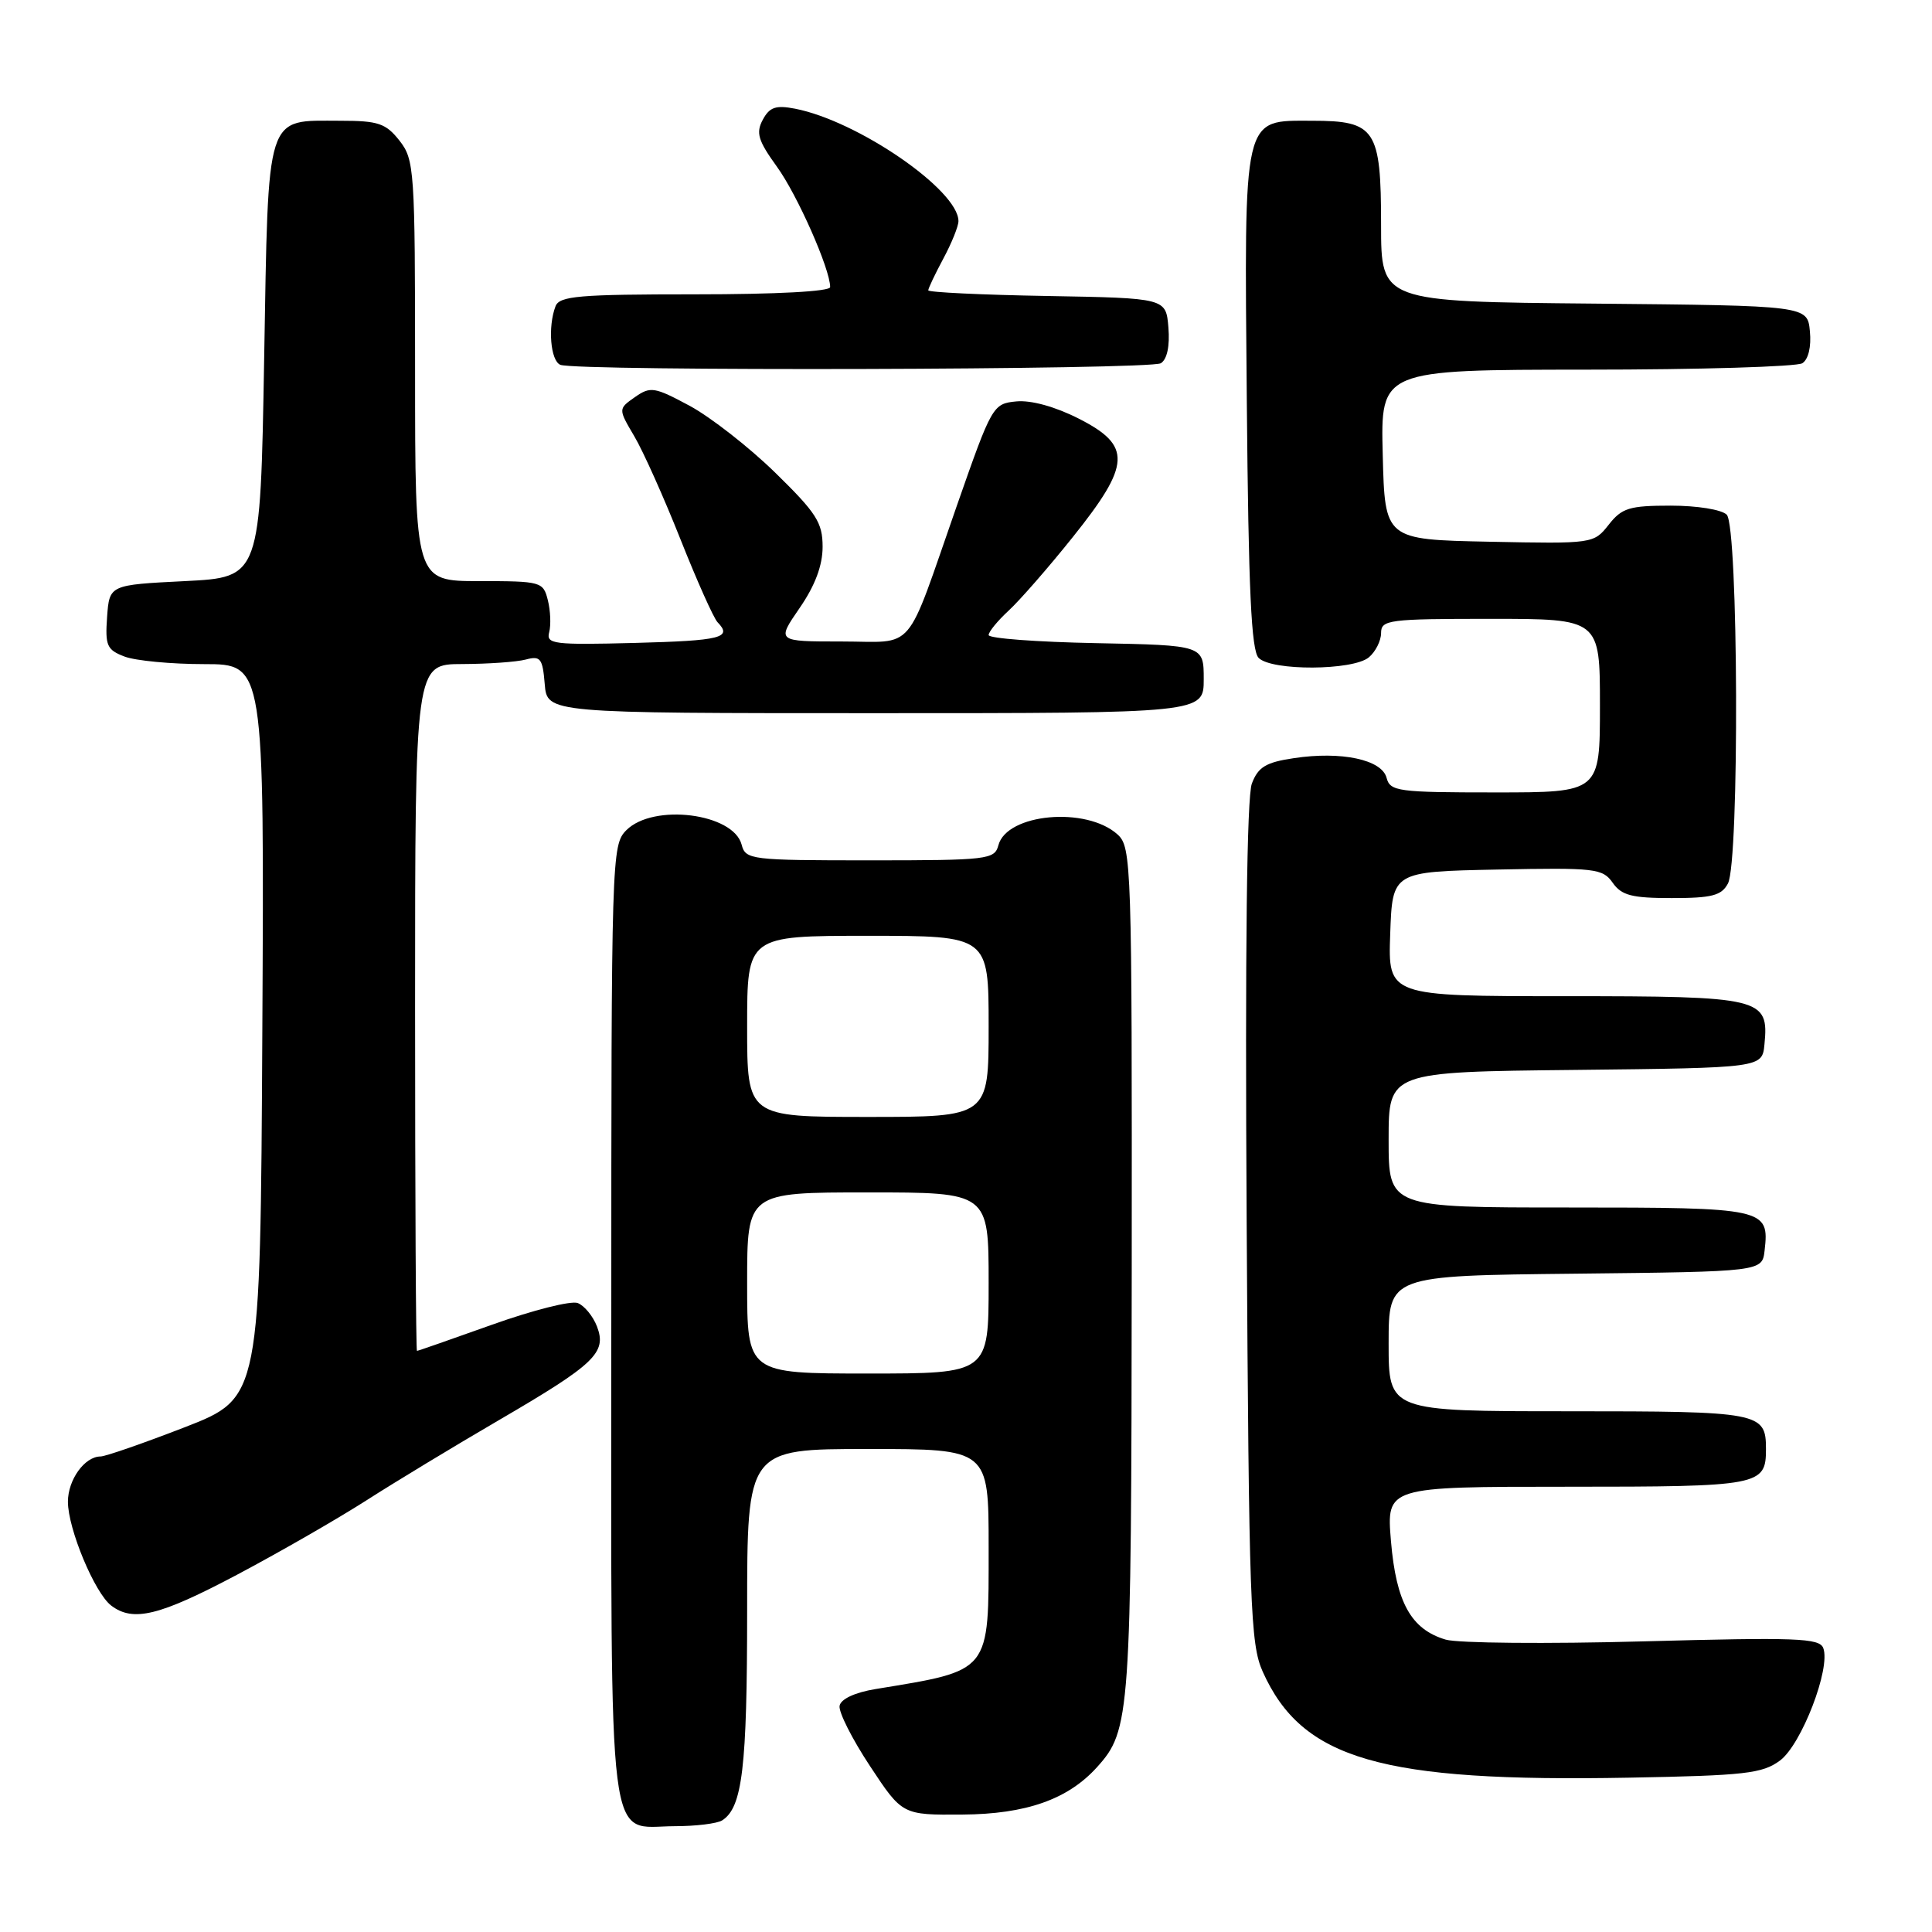 <?xml version="1.0" encoding="UTF-8" standalone="no"?>
<!DOCTYPE svg PUBLIC "-//W3C//DTD SVG 1.1//EN" "http://www.w3.org/Graphics/SVG/1.1/DTD/svg11.dtd" >
<svg xmlns="http://www.w3.org/2000/svg" xmlns:xlink="http://www.w3.org/1999/xlink" version="1.1" viewBox="0 0 256 256">
 <g >
 <path fill="currentColor"
d=" M 95.69 241.21 C 98.37 239.51 99.00 234.25 99.00 213.43 C 99.00 192.00 99.00 192.00 115.00 192.00 C 131.00 192.00 131.00 192.00 131.00 205.00 C 131.00 221.77 131.39 221.28 116.01 223.81 C 113.27 224.26 111.41 225.13 111.25 226.03 C 111.10 226.84 112.91 230.43 115.27 234.00 C 119.56 240.50 119.56 240.50 127.53 240.44 C 135.96 240.38 141.50 238.43 145.35 234.17 C 149.78 229.26 149.91 227.48 149.96 168.40 C 150.00 114.31 149.93 112.25 148.08 110.57 C 143.94 106.83 133.39 107.79 132.29 112.01 C 131.79 113.89 130.89 114.00 115.29 114.00 C 99.45 114.00 98.79 113.92 98.27 111.92 C 97.18 107.76 86.58 106.42 83.00 110.00 C 81.04 111.96 81.00 113.33 81.00 175.17 C 81.00 247.14 80.36 242.01 89.40 241.98 C 92.21 241.98 95.03 241.63 95.69 241.21 Z  M 235.86 233.28 C 238.71 231.16 242.61 221.03 241.59 218.37 C 241.08 217.05 238.03 216.94 217.75 217.49 C 204.96 217.84 193.18 217.73 191.57 217.26 C 186.97 215.90 185.00 212.34 184.31 204.21 C 183.71 197.00 183.71 197.00 207.65 197.00 C 233.26 197.00 234.00 196.86 234.00 192.00 C 234.00 187.14 233.25 187.00 207.80 187.00 C 184.00 187.00 184.00 187.00 184.00 178.02 C 184.00 169.03 184.00 169.03 208.75 168.77 C 233.50 168.50 233.50 168.50 233.82 165.69 C 234.46 160.11 233.94 160.00 207.88 160.00 C 184.00 160.00 184.00 160.00 184.00 151.02 C 184.00 142.03 184.00 142.03 208.75 141.77 C 233.50 141.50 233.50 141.50 233.80 138.38 C 234.40 132.22 233.51 132.00 207.39 132.00 C 183.92 132.00 183.92 132.00 184.21 123.75 C 184.50 115.50 184.50 115.50 198.39 115.22 C 211.37 114.96 212.36 115.07 213.69 116.97 C 214.87 118.65 216.22 119.00 221.52 119.00 C 226.83 119.00 228.11 118.67 228.96 117.07 C 230.50 114.19 230.35 69.75 228.80 68.20 C 228.12 67.52 224.88 67.00 221.37 67.00 C 215.90 67.00 214.90 67.31 213.16 69.53 C 211.18 72.04 211.09 72.06 197.33 71.78 C 183.50 71.50 183.50 71.50 183.22 60.25 C 182.93 49.00 182.93 49.00 210.22 48.98 C 225.22 48.98 238.10 48.59 238.82 48.13 C 239.62 47.62 240.02 45.94 239.82 43.90 C 239.50 40.50 239.50 40.50 211.25 40.23 C 183.00 39.97 183.00 39.97 183.00 29.81 C 183.00 17.11 182.26 16.00 173.87 16.00 C 164.59 16.00 164.87 14.82 165.21 53.34 C 165.43 78.19 165.80 86.21 166.78 87.18 C 168.52 88.92 179.25 88.86 181.37 87.11 C 182.26 86.37 183.00 84.91 183.00 83.88 C 183.00 82.13 183.98 82.00 197.50 82.00 C 212.00 82.00 212.00 82.00 212.00 93.50 C 212.00 105.00 212.00 105.00 198.12 105.00 C 185.23 105.00 184.20 104.86 183.73 103.07 C 183.10 100.65 177.74 99.51 171.44 100.46 C 167.74 101.01 166.71 101.63 165.88 103.82 C 165.21 105.57 164.97 125.85 165.19 162.00 C 165.49 212.69 165.68 217.85 167.31 221.49 C 172.53 233.14 182.96 236.16 215.86 235.55 C 231.21 235.27 233.52 235.01 235.86 233.28 Z  M 31.41 208.66 C 36.96 205.72 44.65 201.30 48.50 198.84 C 52.35 196.37 60.27 191.58 66.10 188.18 C 78.84 180.75 80.42 179.24 79.11 175.78 C 78.58 174.40 77.43 173.00 76.55 172.66 C 75.67 172.32 70.58 173.61 65.23 175.52 C 59.88 177.43 55.39 179.00 55.25 179.00 C 55.11 179.00 55.00 158.53 55.00 133.50 C 55.00 88.00 55.00 88.00 61.25 87.99 C 64.69 87.98 68.48 87.71 69.68 87.39 C 71.62 86.87 71.90 87.24 72.18 90.65 C 72.50 94.50 72.50 94.50 116.00 94.50 C 159.50 94.50 159.50 94.50 159.50 90.00 C 159.50 85.50 159.50 85.50 145.25 85.22 C 137.41 85.07 131.00 84.59 131.00 84.15 C 131.00 83.71 132.19 82.26 133.64 80.92 C 135.09 79.59 138.92 75.21 142.14 71.18 C 149.87 61.53 150.00 59.05 142.92 55.46 C 139.81 53.88 136.61 53.00 134.67 53.19 C 131.56 53.49 131.43 53.73 126.79 67.00 C 119.81 86.96 121.48 85.00 111.47 85.00 C 102.90 85.00 102.90 85.00 105.95 80.57 C 108.00 77.60 109.00 74.93 109.00 72.45 C 109.00 69.24 108.18 67.97 102.72 62.63 C 99.27 59.26 94.17 55.28 91.40 53.78 C 86.71 51.26 86.19 51.18 84.13 52.62 C 81.91 54.18 81.91 54.18 84.05 57.81 C 85.23 59.80 87.98 65.95 90.17 71.47 C 92.36 76.99 94.57 81.93 95.08 82.45 C 97.08 84.51 95.56 84.89 84.16 85.19 C 73.33 85.47 72.35 85.35 72.77 83.77 C 73.02 82.81 72.94 80.90 72.59 79.52 C 71.98 77.08 71.71 77.00 63.48 77.00 C 55.00 77.00 55.00 77.00 55.00 49.13 C 55.00 22.46 54.91 21.16 52.93 18.63 C 51.12 16.34 50.12 16.00 45.12 16.00 C 35.09 16.00 35.58 14.47 35.00 47.67 C 34.50 76.50 34.50 76.50 24.50 77.00 C 14.50 77.50 14.50 77.50 14.19 81.75 C 13.92 85.55 14.16 86.11 16.51 87.00 C 17.95 87.55 22.71 88.00 27.07 88.00 C 35.02 88.00 35.02 88.00 34.76 136.61 C 34.50 185.22 34.50 185.22 24.50 189.11 C 19.00 191.24 13.97 192.99 13.32 192.99 C 11.21 193.00 9.00 196.08 9.00 198.99 C 9.00 202.57 12.55 211.09 14.74 212.75 C 17.65 214.96 21.12 214.11 31.41 208.66 Z  M 153.82 48.13 C 154.65 47.61 155.02 45.84 154.82 43.40 C 154.50 39.50 154.50 39.50 138.75 39.22 C 130.09 39.07 123.00 38.73 123.00 38.47 C 123.00 38.21 123.90 36.31 125.00 34.26 C 126.10 32.21 127.00 29.98 127.00 29.30 C 127.00 25.19 113.67 16.02 105.34 14.40 C 102.80 13.91 101.97 14.19 101.07 15.87 C 100.14 17.61 100.45 18.63 102.94 22.08 C 105.65 25.82 110.00 35.65 110.00 38.04 C 110.00 38.62 102.90 39.00 92.11 39.00 C 76.71 39.00 74.13 39.22 73.61 40.58 C 72.57 43.29 72.94 47.81 74.25 48.34 C 76.41 49.21 152.43 49.01 153.82 48.13 Z  M 99.00 170.00 C 99.00 158.00 99.00 158.00 115.00 158.00 C 131.00 158.00 131.00 158.00 131.00 170.00 C 131.00 182.00 131.00 182.00 115.00 182.00 C 99.00 182.00 99.00 182.00 99.00 170.00 Z  M 99.00 136.00 C 99.00 124.00 99.00 124.00 115.00 124.00 C 131.00 124.00 131.00 124.00 131.00 136.00 C 131.00 148.00 131.00 148.00 115.00 148.00 C 99.00 148.00 99.00 148.00 99.00 136.00 Z "/>
</g>
</svg>